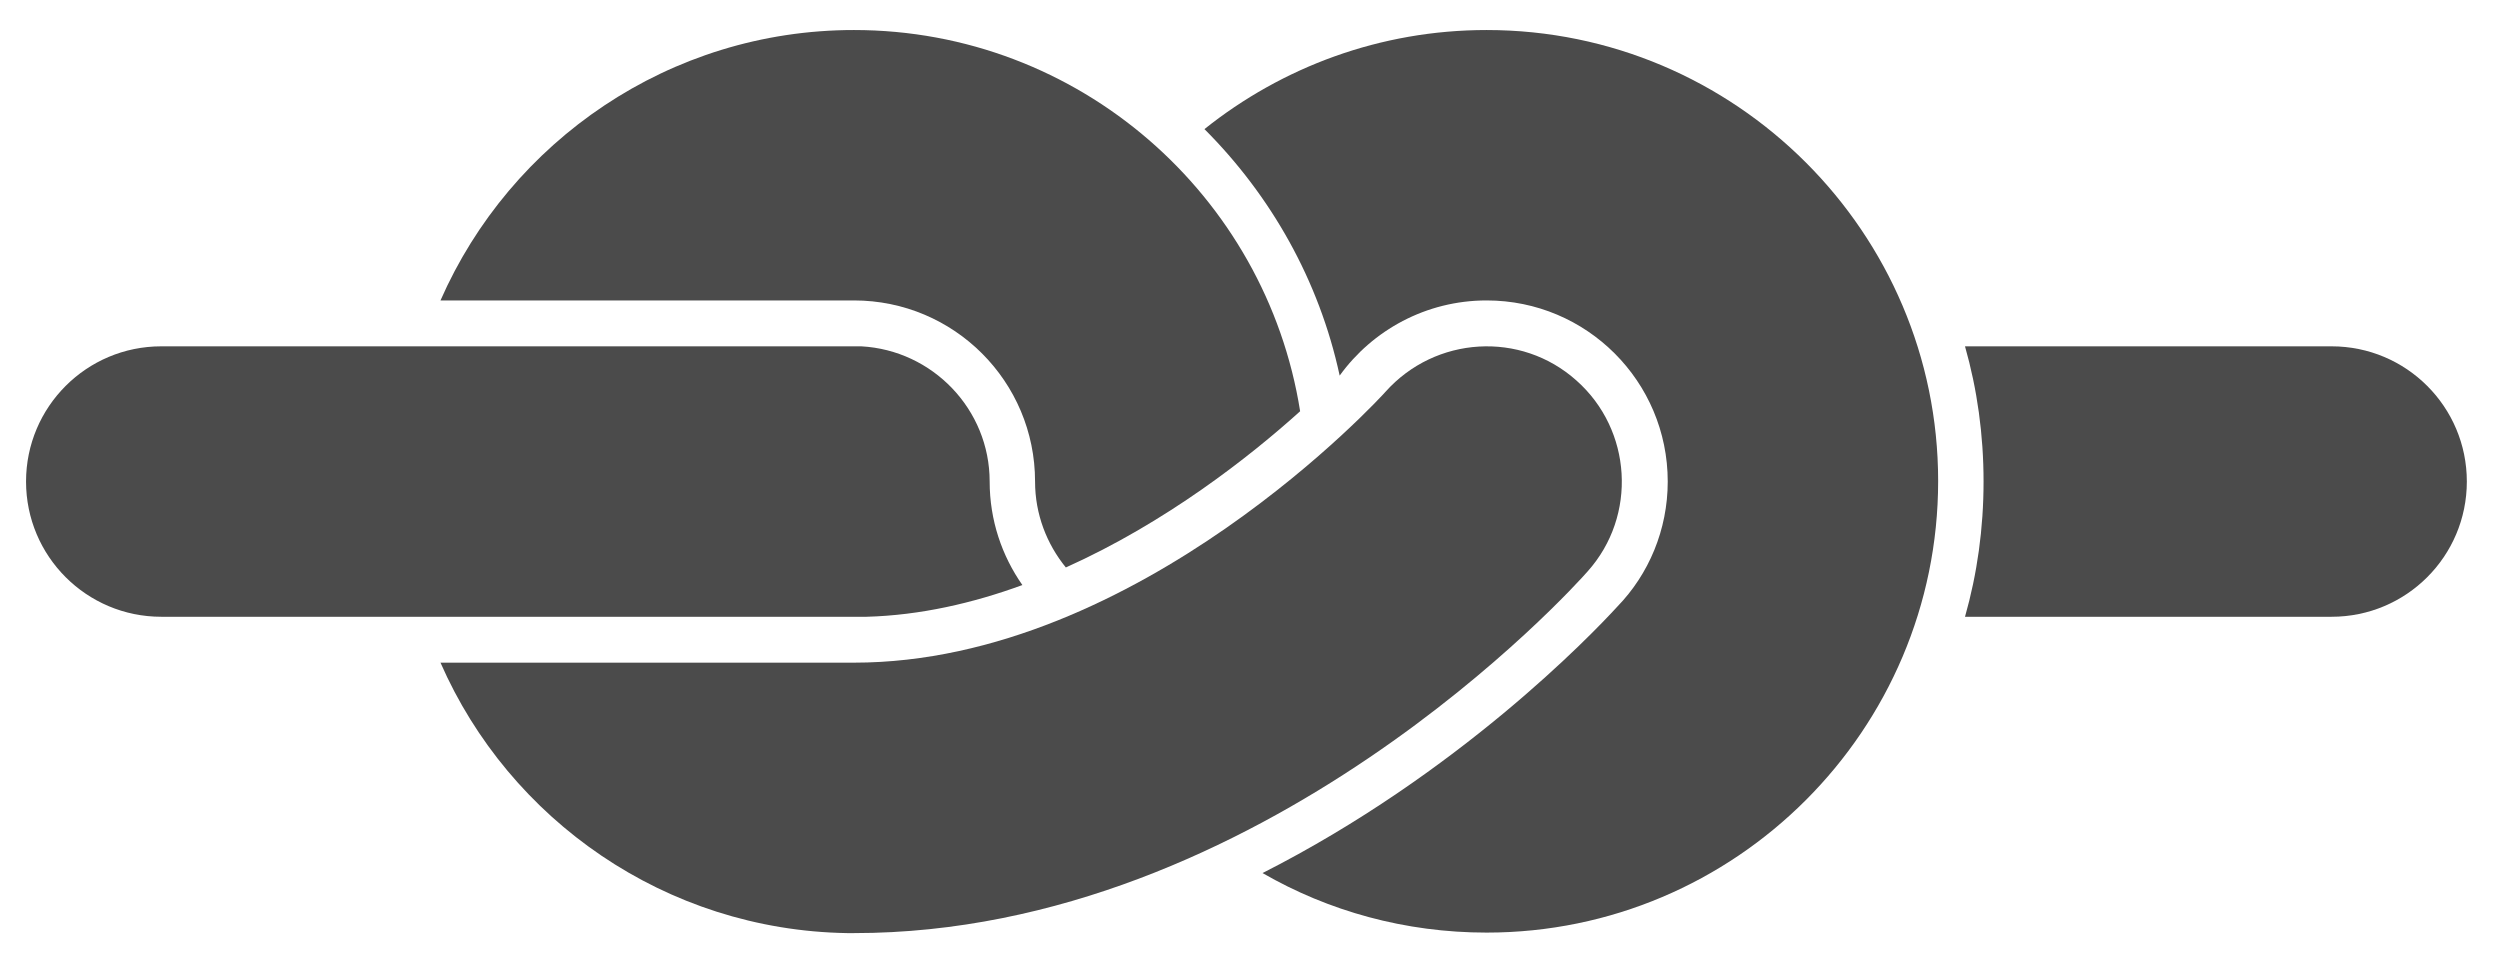 <svg version="1.0" preserveAspectRatio="xMidYMid meet" viewBox="55.5 136.5 264.75 101.25" zoomAndPan="magnify" xmlns:xlink="http://www.w3.org/1999/xlink" xmlns="http://www.w3.org/2000/svg" style="max-height: 500px" width="264.75" height="101.25"><defs><clipPath id="23fdf4ab9c"><path clip-rule="nonzero" d="M 58.254 173 L 164 173 L 164 202 L 58.254 202 Z M 58.254 173"/></clipPath><clipPath id="14ba801c27"><path clip-rule="nonzero" d="M 102 139.68 L 194 139.68 L 194 197 L 102 197 Z M 102 139.68"/></clipPath><clipPath id="4b9a40dbbc"><path clip-rule="nonzero" d="M 102 173 L 228 173 L 228 235.68 L 102 235.68 Z M 102 173"/></clipPath><clipPath id="5a23850d5a"><path clip-rule="nonzero" d="M 183 139.68 L 261 139.68 L 261 235.68 L 183 235.68 Z M 183 139.68"/></clipPath></defs><g clip-path="url(#23fdf4ab9c)"><path fill-rule="nonzero" fill-opacity="1" d="M 163.77 198.457 C 161.598 195.355 160.305 191.582 160.305 187.496 C 160.305 179.848 154.258 173.59 146.711 173.176 L 72.578 173.176 C 64.668 173.176 58.258 179.586 58.258 187.496 C 58.258 195.406 64.668 201.816 72.578 201.816 L 147.277 201.816 C 152.965 201.66 158.551 200.367 163.77 198.457 Z M 163.77 198.457" fill="#4b4b4b"/></g><g clip-path="url(#14ba801c27)"><path fill-rule="nonzero" fill-opacity="1" d="M 165.113 187.496 C 165.113 190.961 166.355 194.113 168.371 196.594 C 178.969 191.84 187.859 184.859 193.184 180.051 C 189.566 157.203 169.766 139.68 145.934 139.68 C 126.395 139.68 109.543 151.465 102.148 168.316 L 145.934 168.316 C 156.531 168.316 165.113 176.898 165.113 187.496 Z M 165.113 187.496" fill="#4b4b4b"/></g><g clip-path="url(#4b9a40dbbc)"><path fill-rule="nonzero" fill-opacity="1" d="M 223.633 197.008 C 228.906 191.117 228.336 182.016 222.445 176.797 C 216.551 171.523 207.504 172.09 202.23 177.984 C 201.973 178.293 176.125 206.676 145.934 206.676 L 102.148 206.676 C 109.438 223.32 125.98 235.004 145.211 235.316 C 145.469 235.316 145.676 235.316 145.934 235.316 C 189.152 235.316 222.289 198.559 223.633 197.008 Z M 223.633 197.008" fill="#4b4b4b"/></g><path fill-rule="nonzero" fill-opacity="1" d="M 302.418 173.176 L 263.594 173.176 C 264.887 177.727 265.559 182.535 265.559 187.496 C 265.559 192.461 264.887 197.266 263.594 201.816 L 302.418 201.816 C 310.328 201.816 316.738 195.406 316.738 187.496 C 316.738 179.586 310.328 173.176 302.418 173.176 Z M 302.418 173.176" fill="#4b4b4b"/><g clip-path="url(#5a23850d5a)"><path fill-rule="nonzero" fill-opacity="1" d="M 212.934 139.68 C 201.664 139.68 191.273 143.605 183.051 150.172 C 190.082 157.203 195.199 166.199 197.371 176.277 C 200.836 171.473 206.523 168.316 212.934 168.316 C 223.531 168.316 232.113 176.898 232.113 187.496 C 232.113 192.613 230.094 197.32 226.785 200.73 C 223.945 203.832 209.883 218.461 189.203 228.957 C 196.184 232.988 204.301 235.262 212.934 235.262 C 239.297 235.262 260.75 213.809 260.75 187.445 C 260.75 161.133 239.297 139.68 212.934 139.68 Z M 212.934 139.68" fill="#4b4b4b"/></g></svg>